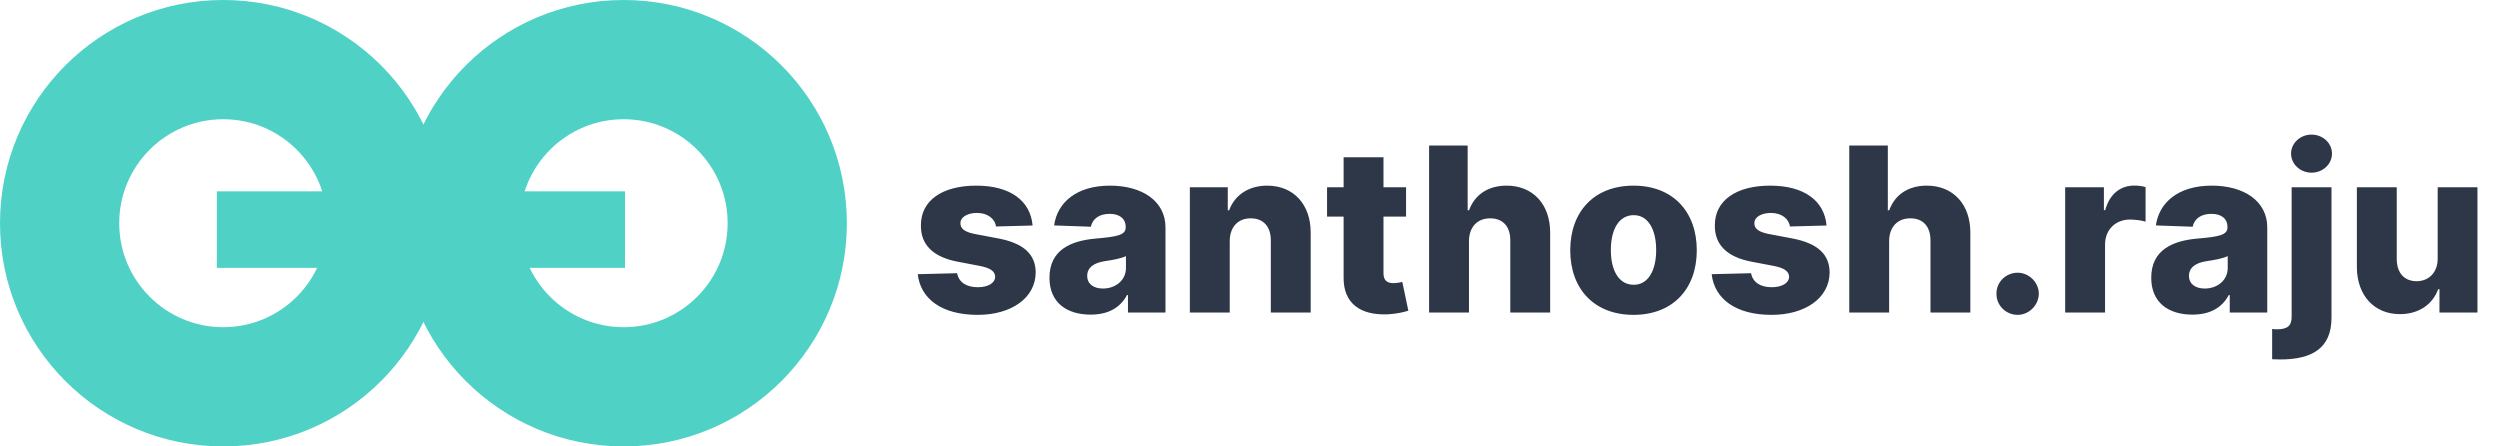 <svg width="196" height="35" viewBox="0 0 196 35" fill="none" xmlns="http://www.w3.org/2000/svg">
<g clip-path="url(#clip0_7_1002)">
<path d="M35 17.5C35 27.165 27.165 35 17.5 35C7.835 35 0 27.165 0 17.5C0 7.835 7.835 0 17.5 0C27.165 0 35 7.835 35 17.5ZM9.347 17.5C9.347 22.003 12.997 25.653 17.5 25.653C22.003 25.653 25.653 22.003 25.653 17.5C25.653 12.997 22.003 9.347 17.5 9.347C12.997 9.347 9.347 12.997 9.347 17.5Z" fill="#4FD1C5"/>
<path d="M66.394 17.5C66.394 27.165 58.559 35 48.894 35C39.229 35 31.394 27.165 31.394 17.5C31.394 7.835 39.229 0 48.894 0C58.559 0 66.394 7.835 66.394 17.5ZM40.741 17.5C40.741 22.003 44.391 25.653 48.894 25.653C53.397 25.653 57.047 22.003 57.047 17.5C57.047 12.997 53.397 9.347 48.894 9.347C44.391 9.347 40.741 12.997 40.741 17.5Z" fill="#4FD1C5"/>
<rect x="17" y="15" width="32" height="6" fill="#4FD1C5"/>
<path d="M80.956 17.68C80.79 15.736 79.199 14.554 76.54 14.554C73.88 14.554 72.186 15.711 72.199 17.68C72.186 19.188 73.152 20.16 75.114 20.524L76.827 20.85C77.639 21.01 78.01 21.266 78.022 21.7C78.01 22.192 77.46 22.518 76.661 22.518C75.772 22.518 75.172 22.135 75.037 21.419L71.95 21.496C72.174 23.439 73.842 24.685 76.648 24.685C79.275 24.685 81.186 23.375 81.199 21.355C81.186 19.923 80.24 19.073 78.284 18.696L76.392 18.338C75.561 18.172 75.293 17.878 75.299 17.501C75.293 17.002 75.875 16.695 76.597 16.695C77.422 16.695 77.997 17.136 78.086 17.756L80.956 17.68ZM85.506 24.666C86.874 24.666 87.82 24.136 88.357 23.132H88.433V24.5H91.374V17.827C91.374 15.749 89.527 14.554 87.027 14.554C84.387 14.554 82.892 15.883 82.642 17.673L85.525 17.776C85.659 17.149 86.177 16.766 87.002 16.766C87.769 16.766 88.254 17.136 88.254 17.795V17.827C88.254 18.428 87.603 18.555 85.928 18.702C83.94 18.869 82.278 19.604 82.278 21.777C82.278 23.72 83.627 24.666 85.506 24.666ZM86.471 22.621C85.749 22.621 85.237 22.276 85.237 21.624C85.237 20.991 85.736 20.607 86.625 20.473C87.206 20.39 87.922 20.262 88.274 20.077V21.01C88.274 21.969 87.468 22.621 86.471 22.621ZM96.411 18.901C96.417 17.782 97.069 17.117 98.06 17.117C99.051 17.117 99.639 17.769 99.632 18.856V24.5H102.758V18.242C102.764 16.03 101.416 14.554 99.351 14.554C97.9 14.554 96.801 15.289 96.366 16.484H96.257V14.682H93.285V24.5H96.411V18.901ZM110.235 14.682H108.465V12.329H105.339V14.682H104.041V16.983H105.339V21.758C105.32 23.746 106.611 24.743 108.816 24.641C109.57 24.602 110.114 24.449 110.414 24.359L109.941 22.103C109.807 22.135 109.494 22.199 109.257 22.199C108.752 22.199 108.465 21.994 108.465 21.413V16.983H110.235V14.682ZM115.167 18.901C115.173 17.782 115.838 17.117 116.829 17.117C117.832 17.117 118.414 17.763 118.407 18.856V24.5H121.533V18.242C121.54 16.018 120.184 14.554 118.12 14.554C116.65 14.554 115.614 15.276 115.173 16.484H115.064V11.409H112.041V24.5H115.167V18.901ZM128.067 24.685C131.155 24.685 133.028 22.646 133.028 19.623C133.028 16.593 131.155 14.554 128.067 14.554C124.98 14.554 123.107 16.593 123.107 19.623C123.107 22.646 124.98 24.685 128.067 24.685ZM128.087 22.327C126.93 22.327 126.29 21.227 126.29 19.604C126.29 17.974 126.93 16.868 128.087 16.868C129.205 16.868 129.844 17.974 129.844 19.604C129.844 21.227 129.205 22.327 128.087 22.327ZM143.201 17.68C143.034 15.736 141.443 14.554 138.784 14.554C136.125 14.554 134.431 15.711 134.443 17.68C134.431 19.188 135.396 20.16 137.358 20.524L139.071 20.85C139.883 21.01 140.254 21.266 140.267 21.7C140.254 22.192 139.704 22.518 138.905 22.518C138.017 22.518 137.416 22.135 137.282 21.419L134.194 21.496C134.418 23.439 136.086 24.685 138.892 24.685C141.519 24.685 143.431 23.375 143.443 21.355C143.431 19.923 142.485 19.073 140.529 18.696L138.637 18.338C137.806 18.172 137.537 17.878 137.544 17.501C137.537 17.002 138.119 16.695 138.841 16.695C139.666 16.695 140.241 17.136 140.331 17.756L143.201 17.68ZM148.108 18.901C148.114 17.782 148.779 17.117 149.77 17.117C150.774 17.117 151.355 17.763 151.349 18.856V24.5H154.475V18.242C154.481 16.018 153.126 14.554 151.061 14.554C149.591 14.554 148.555 15.276 148.114 16.484H148.006V11.409H144.982V24.5H148.108V18.901ZM158.184 24.685C159.059 24.685 159.833 23.944 159.845 23.023C159.833 22.116 159.059 21.381 158.184 21.381C157.263 21.381 156.509 22.116 156.522 23.023C156.509 23.944 157.263 24.685 158.184 24.685ZM161.91 24.5H165.036V19.169C165.036 17.999 165.867 17.213 166.985 17.213C167.356 17.213 167.912 17.277 168.213 17.379V14.663C167.951 14.592 167.625 14.548 167.337 14.548C166.263 14.548 165.407 15.174 165.049 16.472H164.946V14.682H161.91V24.5ZM171.885 24.666C173.253 24.666 174.199 24.136 174.736 23.132H174.812V24.5H177.753V17.827C177.753 15.749 175.905 14.554 173.406 14.554C170.766 14.554 169.271 15.883 169.021 17.673L171.904 17.776C172.038 17.149 172.556 16.766 173.381 16.766C174.148 16.766 174.633 17.136 174.633 17.795V17.827C174.633 18.428 173.981 18.555 172.307 18.702C170.319 18.869 168.657 19.604 168.657 21.777C168.657 23.72 170.006 24.666 171.885 24.666ZM172.85 22.621C172.128 22.621 171.616 22.276 171.616 21.624C171.616 20.991 172.115 20.607 173.003 20.473C173.585 20.39 174.301 20.262 174.653 20.077V21.01C174.653 21.969 173.847 22.621 172.85 22.621ZM179.664 14.682V24.845C179.664 25.504 179.376 25.817 178.52 25.817C178.398 25.817 178.29 25.81 178.136 25.791V28.163C178.366 28.175 178.545 28.182 178.769 28.182C181.217 28.182 182.79 27.338 182.79 24.909V14.682H179.664ZM181.224 13.538C182.112 13.538 182.828 12.867 182.828 12.042C182.828 11.217 182.112 10.553 181.224 10.553C180.342 10.553 179.619 11.217 179.619 12.042C179.619 12.867 180.342 13.538 181.224 13.538ZM191.114 20.262C191.114 21.406 190.385 22.046 189.458 22.046C188.499 22.046 187.911 21.393 187.905 20.326V14.682H184.779V20.94C184.786 23.158 186.134 24.628 188.154 24.628C189.624 24.628 190.717 23.874 191.152 22.672H191.254V24.5H194.233V14.682H191.114V20.262Z" fill="#2D3748"/>
</g>
<defs>
<clipPath id="clip0_7_1002">
<rect width="195.394" height="35" fill="white"/>
</clipPath>
</defs>
</svg>
